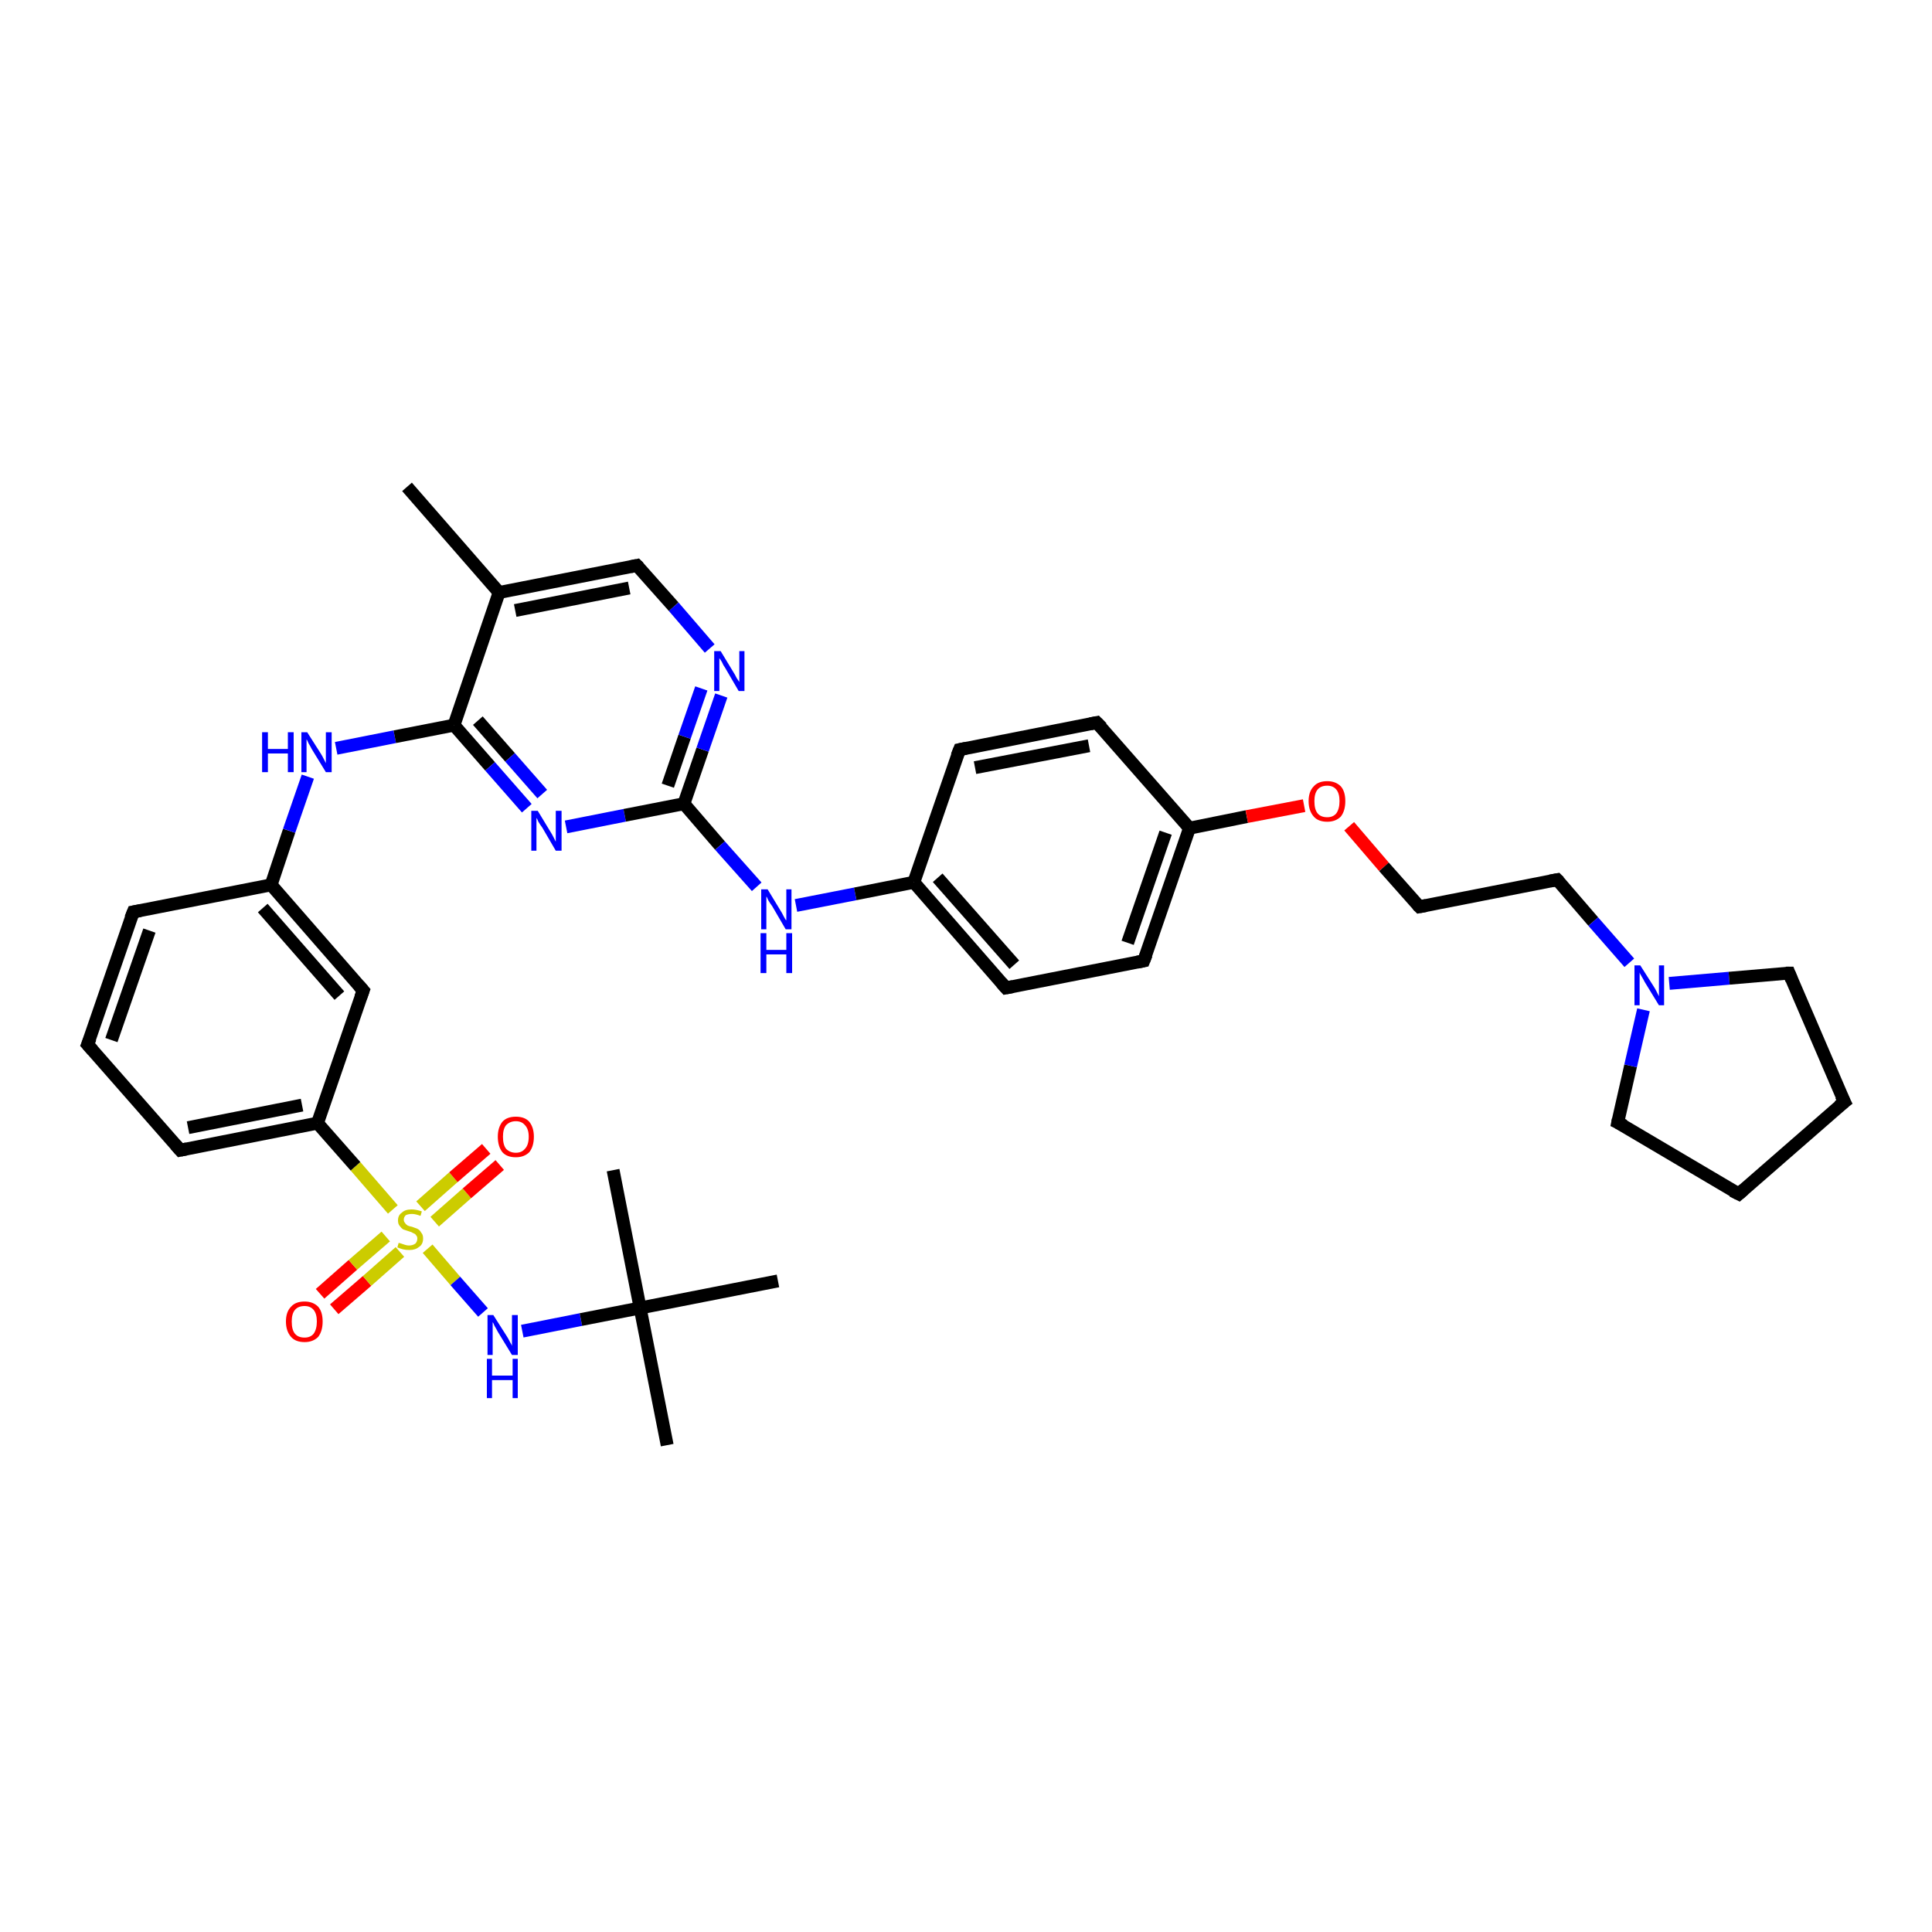 <?xml version='1.0' encoding='iso-8859-1'?>
<svg version='1.1' baseProfile='full'
              xmlns='http://www.w3.org/2000/svg'
                      xmlns:rdkit='http://www.rdkit.org/xml'
                      xmlns:xlink='http://www.w3.org/1999/xlink'
                  xml:space='preserve'
width='300px' height='300px' viewBox='0 0 300 300'>
<!-- END OF HEADER -->
<rect style='opacity:1.0;fill:#FFFFFF;stroke:none' width='300.0' height='300.0' x='0.0' y='0.0'> </rect>
<path class='bond-0 atom-0 atom-1' d='M 49.7,200.9 L 54.8,196.4' style='fill:none;fill-rule:evenodd;stroke:#FF0000;stroke-width:2.0px;stroke-linecap:butt;stroke-linejoin:miter;stroke-opacity:1' />
<path class='bond-0 atom-0 atom-1' d='M 54.8,196.4 L 59.9,192.0' style='fill:none;fill-rule:evenodd;stroke:#CCCC00;stroke-width:2.0px;stroke-linecap:butt;stroke-linejoin:miter;stroke-opacity:1' />
<path class='bond-0 atom-0 atom-1' d='M 51.9,203.3 L 57.0,198.9' style='fill:none;fill-rule:evenodd;stroke:#FF0000;stroke-width:2.0px;stroke-linecap:butt;stroke-linejoin:miter;stroke-opacity:1' />
<path class='bond-0 atom-0 atom-1' d='M 57.0,198.9 L 62.1,194.4' style='fill:none;fill-rule:evenodd;stroke:#CCCC00;stroke-width:2.0px;stroke-linecap:butt;stroke-linejoin:miter;stroke-opacity:1' />
<path class='bond-1 atom-1 atom-2' d='M 67.5,189.7 L 72.5,185.3' style='fill:none;fill-rule:evenodd;stroke:#CCCC00;stroke-width:2.0px;stroke-linecap:butt;stroke-linejoin:miter;stroke-opacity:1' />
<path class='bond-1 atom-1 atom-2' d='M 72.5,185.3 L 77.6,180.9' style='fill:none;fill-rule:evenodd;stroke:#FF0000;stroke-width:2.0px;stroke-linecap:butt;stroke-linejoin:miter;stroke-opacity:1' />
<path class='bond-1 atom-1 atom-2' d='M 65.3,187.3 L 70.4,182.8' style='fill:none;fill-rule:evenodd;stroke:#CCCC00;stroke-width:2.0px;stroke-linecap:butt;stroke-linejoin:miter;stroke-opacity:1' />
<path class='bond-1 atom-1 atom-2' d='M 70.4,182.8 L 75.5,178.4' style='fill:none;fill-rule:evenodd;stroke:#FF0000;stroke-width:2.0px;stroke-linecap:butt;stroke-linejoin:miter;stroke-opacity:1' />
<path class='bond-2 atom-1 atom-3' d='M 66.4,193.9 L 70.7,198.9' style='fill:none;fill-rule:evenodd;stroke:#CCCC00;stroke-width:2.0px;stroke-linecap:butt;stroke-linejoin:miter;stroke-opacity:1' />
<path class='bond-2 atom-1 atom-3' d='M 70.7,198.9 L 75.0,203.8' style='fill:none;fill-rule:evenodd;stroke:#0000FF;stroke-width:2.0px;stroke-linecap:butt;stroke-linejoin:miter;stroke-opacity:1' />
<path class='bond-3 atom-3 atom-4' d='M 81.1,206.7 L 90.2,204.9' style='fill:none;fill-rule:evenodd;stroke:#0000FF;stroke-width:2.0px;stroke-linecap:butt;stroke-linejoin:miter;stroke-opacity:1' />
<path class='bond-3 atom-3 atom-4' d='M 90.2,204.9 L 99.4,203.1' style='fill:none;fill-rule:evenodd;stroke:#000000;stroke-width:2.0px;stroke-linecap:butt;stroke-linejoin:miter;stroke-opacity:1' />
<path class='bond-4 atom-4 atom-5' d='M 99.4,203.1 L 103.6,224.4' style='fill:none;fill-rule:evenodd;stroke:#000000;stroke-width:2.0px;stroke-linecap:butt;stroke-linejoin:miter;stroke-opacity:1' />
<path class='bond-5 atom-4 atom-6' d='M 99.4,203.1 L 95.2,181.7' style='fill:none;fill-rule:evenodd;stroke:#000000;stroke-width:2.0px;stroke-linecap:butt;stroke-linejoin:miter;stroke-opacity:1' />
<path class='bond-6 atom-4 atom-7' d='M 99.4,203.1 L 120.8,198.9' style='fill:none;fill-rule:evenodd;stroke:#000000;stroke-width:2.0px;stroke-linecap:butt;stroke-linejoin:miter;stroke-opacity:1' />
<path class='bond-7 atom-1 atom-8' d='M 61.0,187.8 L 55.2,181.1' style='fill:none;fill-rule:evenodd;stroke:#CCCC00;stroke-width:2.0px;stroke-linecap:butt;stroke-linejoin:miter;stroke-opacity:1' />
<path class='bond-7 atom-1 atom-8' d='M 55.2,181.1 L 49.3,174.4' style='fill:none;fill-rule:evenodd;stroke:#000000;stroke-width:2.0px;stroke-linecap:butt;stroke-linejoin:miter;stroke-opacity:1' />
<path class='bond-8 atom-8 atom-9' d='M 49.3,174.4 L 28.0,178.6' style='fill:none;fill-rule:evenodd;stroke:#000000;stroke-width:2.0px;stroke-linecap:butt;stroke-linejoin:miter;stroke-opacity:1' />
<path class='bond-8 atom-8 atom-9' d='M 46.9,171.6 L 29.2,175.1' style='fill:none;fill-rule:evenodd;stroke:#000000;stroke-width:2.0px;stroke-linecap:butt;stroke-linejoin:miter;stroke-opacity:1' />
<path class='bond-9 atom-9 atom-10' d='M 28.0,178.6 L 13.6,162.2' style='fill:none;fill-rule:evenodd;stroke:#000000;stroke-width:2.0px;stroke-linecap:butt;stroke-linejoin:miter;stroke-opacity:1' />
<path class='bond-10 atom-10 atom-11' d='M 13.6,162.2 L 20.7,141.6' style='fill:none;fill-rule:evenodd;stroke:#000000;stroke-width:2.0px;stroke-linecap:butt;stroke-linejoin:miter;stroke-opacity:1' />
<path class='bond-10 atom-10 atom-11' d='M 17.3,161.5 L 23.2,144.5' style='fill:none;fill-rule:evenodd;stroke:#000000;stroke-width:2.0px;stroke-linecap:butt;stroke-linejoin:miter;stroke-opacity:1' />
<path class='bond-11 atom-11 atom-12' d='M 20.7,141.6 L 42.1,137.4' style='fill:none;fill-rule:evenodd;stroke:#000000;stroke-width:2.0px;stroke-linecap:butt;stroke-linejoin:miter;stroke-opacity:1' />
<path class='bond-12 atom-12 atom-13' d='M 42.1,137.4 L 56.4,153.8' style='fill:none;fill-rule:evenodd;stroke:#000000;stroke-width:2.0px;stroke-linecap:butt;stroke-linejoin:miter;stroke-opacity:1' />
<path class='bond-12 atom-12 atom-13' d='M 40.8,141.0 L 52.7,154.6' style='fill:none;fill-rule:evenodd;stroke:#000000;stroke-width:2.0px;stroke-linecap:butt;stroke-linejoin:miter;stroke-opacity:1' />
<path class='bond-13 atom-12 atom-14' d='M 42.1,137.4 L 44.9,129.0' style='fill:none;fill-rule:evenodd;stroke:#000000;stroke-width:2.0px;stroke-linecap:butt;stroke-linejoin:miter;stroke-opacity:1' />
<path class='bond-13 atom-12 atom-14' d='M 44.9,129.0 L 47.8,120.6' style='fill:none;fill-rule:evenodd;stroke:#0000FF;stroke-width:2.0px;stroke-linecap:butt;stroke-linejoin:miter;stroke-opacity:1' />
<path class='bond-14 atom-14 atom-15' d='M 52.2,116.2 L 61.3,114.4' style='fill:none;fill-rule:evenodd;stroke:#0000FF;stroke-width:2.0px;stroke-linecap:butt;stroke-linejoin:miter;stroke-opacity:1' />
<path class='bond-14 atom-14 atom-15' d='M 61.3,114.4 L 70.5,112.6' style='fill:none;fill-rule:evenodd;stroke:#000000;stroke-width:2.0px;stroke-linecap:butt;stroke-linejoin:miter;stroke-opacity:1' />
<path class='bond-15 atom-15 atom-16' d='M 70.5,112.6 L 76.1,119.0' style='fill:none;fill-rule:evenodd;stroke:#000000;stroke-width:2.0px;stroke-linecap:butt;stroke-linejoin:miter;stroke-opacity:1' />
<path class='bond-15 atom-15 atom-16' d='M 76.1,119.0 L 81.8,125.5' style='fill:none;fill-rule:evenodd;stroke:#0000FF;stroke-width:2.0px;stroke-linecap:butt;stroke-linejoin:miter;stroke-opacity:1' />
<path class='bond-15 atom-15 atom-16' d='M 74.2,111.9 L 79.2,117.6' style='fill:none;fill-rule:evenodd;stroke:#000000;stroke-width:2.0px;stroke-linecap:butt;stroke-linejoin:miter;stroke-opacity:1' />
<path class='bond-15 atom-15 atom-16' d='M 79.2,117.6 L 84.2,123.3' style='fill:none;fill-rule:evenodd;stroke:#0000FF;stroke-width:2.0px;stroke-linecap:butt;stroke-linejoin:miter;stroke-opacity:1' />
<path class='bond-16 atom-16 atom-17' d='M 87.9,128.4 L 97.0,126.6' style='fill:none;fill-rule:evenodd;stroke:#0000FF;stroke-width:2.0px;stroke-linecap:butt;stroke-linejoin:miter;stroke-opacity:1' />
<path class='bond-16 atom-16 atom-17' d='M 97.0,126.6 L 106.2,124.8' style='fill:none;fill-rule:evenodd;stroke:#000000;stroke-width:2.0px;stroke-linecap:butt;stroke-linejoin:miter;stroke-opacity:1' />
<path class='bond-17 atom-17 atom-18' d='M 106.2,124.8 L 109.1,116.4' style='fill:none;fill-rule:evenodd;stroke:#000000;stroke-width:2.0px;stroke-linecap:butt;stroke-linejoin:miter;stroke-opacity:1' />
<path class='bond-17 atom-17 atom-18' d='M 109.1,116.4 L 112.0,108.0' style='fill:none;fill-rule:evenodd;stroke:#0000FF;stroke-width:2.0px;stroke-linecap:butt;stroke-linejoin:miter;stroke-opacity:1' />
<path class='bond-17 atom-17 atom-18' d='M 103.7,122.0 L 106.3,114.4' style='fill:none;fill-rule:evenodd;stroke:#000000;stroke-width:2.0px;stroke-linecap:butt;stroke-linejoin:miter;stroke-opacity:1' />
<path class='bond-17 atom-17 atom-18' d='M 106.3,114.4 L 108.9,106.9' style='fill:none;fill-rule:evenodd;stroke:#0000FF;stroke-width:2.0px;stroke-linecap:butt;stroke-linejoin:miter;stroke-opacity:1' />
<path class='bond-18 atom-18 atom-19' d='M 110.2,100.7 L 104.6,94.2' style='fill:none;fill-rule:evenodd;stroke:#0000FF;stroke-width:2.0px;stroke-linecap:butt;stroke-linejoin:miter;stroke-opacity:1' />
<path class='bond-18 atom-18 atom-19' d='M 104.6,94.2 L 98.9,87.8' style='fill:none;fill-rule:evenodd;stroke:#000000;stroke-width:2.0px;stroke-linecap:butt;stroke-linejoin:miter;stroke-opacity:1' />
<path class='bond-19 atom-19 atom-20' d='M 98.9,87.8 L 77.5,92.0' style='fill:none;fill-rule:evenodd;stroke:#000000;stroke-width:2.0px;stroke-linecap:butt;stroke-linejoin:miter;stroke-opacity:1' />
<path class='bond-19 atom-19 atom-20' d='M 97.7,91.3 L 80.0,94.8' style='fill:none;fill-rule:evenodd;stroke:#000000;stroke-width:2.0px;stroke-linecap:butt;stroke-linejoin:miter;stroke-opacity:1' />
<path class='bond-20 atom-20 atom-21' d='M 77.5,92.0 L 63.2,75.6' style='fill:none;fill-rule:evenodd;stroke:#000000;stroke-width:2.0px;stroke-linecap:butt;stroke-linejoin:miter;stroke-opacity:1' />
<path class='bond-21 atom-17 atom-22' d='M 106.2,124.8 L 111.8,131.3' style='fill:none;fill-rule:evenodd;stroke:#000000;stroke-width:2.0px;stroke-linecap:butt;stroke-linejoin:miter;stroke-opacity:1' />
<path class='bond-21 atom-17 atom-22' d='M 111.8,131.3 L 117.5,137.7' style='fill:none;fill-rule:evenodd;stroke:#0000FF;stroke-width:2.0px;stroke-linecap:butt;stroke-linejoin:miter;stroke-opacity:1' />
<path class='bond-22 atom-22 atom-23' d='M 123.6,140.6 L 132.8,138.8' style='fill:none;fill-rule:evenodd;stroke:#0000FF;stroke-width:2.0px;stroke-linecap:butt;stroke-linejoin:miter;stroke-opacity:1' />
<path class='bond-22 atom-22 atom-23' d='M 132.8,138.8 L 141.9,137.0' style='fill:none;fill-rule:evenodd;stroke:#000000;stroke-width:2.0px;stroke-linecap:butt;stroke-linejoin:miter;stroke-opacity:1' />
<path class='bond-23 atom-23 atom-24' d='M 141.9,137.0 L 156.2,153.4' style='fill:none;fill-rule:evenodd;stroke:#000000;stroke-width:2.0px;stroke-linecap:butt;stroke-linejoin:miter;stroke-opacity:1' />
<path class='bond-23 atom-23 atom-24' d='M 145.6,136.3 L 157.5,149.8' style='fill:none;fill-rule:evenodd;stroke:#000000;stroke-width:2.0px;stroke-linecap:butt;stroke-linejoin:miter;stroke-opacity:1' />
<path class='bond-24 atom-24 atom-25' d='M 156.2,153.4 L 177.6,149.2' style='fill:none;fill-rule:evenodd;stroke:#000000;stroke-width:2.0px;stroke-linecap:butt;stroke-linejoin:miter;stroke-opacity:1' />
<path class='bond-25 atom-25 atom-26' d='M 177.6,149.2 L 184.7,128.6' style='fill:none;fill-rule:evenodd;stroke:#000000;stroke-width:2.0px;stroke-linecap:butt;stroke-linejoin:miter;stroke-opacity:1' />
<path class='bond-25 atom-25 atom-26' d='M 175.1,146.4 L 181.0,129.3' style='fill:none;fill-rule:evenodd;stroke:#000000;stroke-width:2.0px;stroke-linecap:butt;stroke-linejoin:miter;stroke-opacity:1' />
<path class='bond-26 atom-26 atom-27' d='M 184.7,128.6 L 193.6,126.8' style='fill:none;fill-rule:evenodd;stroke:#000000;stroke-width:2.0px;stroke-linecap:butt;stroke-linejoin:miter;stroke-opacity:1' />
<path class='bond-26 atom-26 atom-27' d='M 193.6,126.8 L 202.5,125.1' style='fill:none;fill-rule:evenodd;stroke:#FF0000;stroke-width:2.0px;stroke-linecap:butt;stroke-linejoin:miter;stroke-opacity:1' />
<path class='bond-27 atom-27 atom-28' d='M 209.5,128.3 L 214.9,134.6' style='fill:none;fill-rule:evenodd;stroke:#FF0000;stroke-width:2.0px;stroke-linecap:butt;stroke-linejoin:miter;stroke-opacity:1' />
<path class='bond-27 atom-27 atom-28' d='M 214.9,134.6 L 220.4,140.8' style='fill:none;fill-rule:evenodd;stroke:#000000;stroke-width:2.0px;stroke-linecap:butt;stroke-linejoin:miter;stroke-opacity:1' />
<path class='bond-28 atom-28 atom-29' d='M 220.4,140.8 L 241.8,136.6' style='fill:none;fill-rule:evenodd;stroke:#000000;stroke-width:2.0px;stroke-linecap:butt;stroke-linejoin:miter;stroke-opacity:1' />
<path class='bond-29 atom-29 atom-30' d='M 241.8,136.6 L 247.4,143.1' style='fill:none;fill-rule:evenodd;stroke:#000000;stroke-width:2.0px;stroke-linecap:butt;stroke-linejoin:miter;stroke-opacity:1' />
<path class='bond-29 atom-29 atom-30' d='M 247.4,143.1 L 253.0,149.5' style='fill:none;fill-rule:evenodd;stroke:#0000FF;stroke-width:2.0px;stroke-linecap:butt;stroke-linejoin:miter;stroke-opacity:1' />
<path class='bond-30 atom-30 atom-31' d='M 259.2,152.7 L 268.5,151.9' style='fill:none;fill-rule:evenodd;stroke:#0000FF;stroke-width:2.0px;stroke-linecap:butt;stroke-linejoin:miter;stroke-opacity:1' />
<path class='bond-30 atom-30 atom-31' d='M 268.5,151.9 L 277.8,151.1' style='fill:none;fill-rule:evenodd;stroke:#000000;stroke-width:2.0px;stroke-linecap:butt;stroke-linejoin:miter;stroke-opacity:1' />
<path class='bond-31 atom-31 atom-32' d='M 277.8,151.1 L 286.4,171.1' style='fill:none;fill-rule:evenodd;stroke:#000000;stroke-width:2.0px;stroke-linecap:butt;stroke-linejoin:miter;stroke-opacity:1' />
<path class='bond-32 atom-32 atom-33' d='M 286.4,171.1 L 270.0,185.4' style='fill:none;fill-rule:evenodd;stroke:#000000;stroke-width:2.0px;stroke-linecap:butt;stroke-linejoin:miter;stroke-opacity:1' />
<path class='bond-33 atom-33 atom-34' d='M 270.0,185.4 L 251.2,174.3' style='fill:none;fill-rule:evenodd;stroke:#000000;stroke-width:2.0px;stroke-linecap:butt;stroke-linejoin:miter;stroke-opacity:1' />
<path class='bond-34 atom-26 atom-35' d='M 184.7,128.6 L 170.3,112.2' style='fill:none;fill-rule:evenodd;stroke:#000000;stroke-width:2.0px;stroke-linecap:butt;stroke-linejoin:miter;stroke-opacity:1' />
<path class='bond-35 atom-35 atom-36' d='M 170.3,112.2 L 149.0,116.4' style='fill:none;fill-rule:evenodd;stroke:#000000;stroke-width:2.0px;stroke-linecap:butt;stroke-linejoin:miter;stroke-opacity:1' />
<path class='bond-35 atom-35 atom-36' d='M 169.1,115.8 L 151.4,119.2' style='fill:none;fill-rule:evenodd;stroke:#000000;stroke-width:2.0px;stroke-linecap:butt;stroke-linejoin:miter;stroke-opacity:1' />
<path class='bond-36 atom-13 atom-8' d='M 56.4,153.8 L 49.3,174.4' style='fill:none;fill-rule:evenodd;stroke:#000000;stroke-width:2.0px;stroke-linecap:butt;stroke-linejoin:miter;stroke-opacity:1' />
<path class='bond-37 atom-20 atom-15' d='M 77.5,92.0 L 70.5,112.6' style='fill:none;fill-rule:evenodd;stroke:#000000;stroke-width:2.0px;stroke-linecap:butt;stroke-linejoin:miter;stroke-opacity:1' />
<path class='bond-38 atom-34 atom-30' d='M 251.2,174.3 L 253.2,165.5' style='fill:none;fill-rule:evenodd;stroke:#000000;stroke-width:2.0px;stroke-linecap:butt;stroke-linejoin:miter;stroke-opacity:1' />
<path class='bond-38 atom-34 atom-30' d='M 253.2,165.5 L 255.2,156.8' style='fill:none;fill-rule:evenodd;stroke:#0000FF;stroke-width:2.0px;stroke-linecap:butt;stroke-linejoin:miter;stroke-opacity:1' />
<path class='bond-39 atom-36 atom-23' d='M 149.0,116.4 L 141.9,137.0' style='fill:none;fill-rule:evenodd;stroke:#000000;stroke-width:2.0px;stroke-linecap:butt;stroke-linejoin:miter;stroke-opacity:1' />
<path d='M 29.0,178.4 L 28.0,178.6 L 27.3,177.8' style='fill:none;stroke:#000000;stroke-width:2.0px;stroke-linecap:butt;stroke-linejoin:miter;stroke-opacity:1;' />
<path d='M 14.4,163.1 L 13.6,162.2 L 14.0,161.2' style='fill:none;stroke:#000000;stroke-width:2.0px;stroke-linecap:butt;stroke-linejoin:miter;stroke-opacity:1;' />
<path d='M 20.3,142.6 L 20.7,141.6 L 21.8,141.4' style='fill:none;stroke:#000000;stroke-width:2.0px;stroke-linecap:butt;stroke-linejoin:miter;stroke-opacity:1;' />
<path d='M 55.7,153.0 L 56.4,153.8 L 56.0,154.9' style='fill:none;stroke:#000000;stroke-width:2.0px;stroke-linecap:butt;stroke-linejoin:miter;stroke-opacity:1;' />
<path d='M 99.2,88.1 L 98.9,87.8 L 97.9,88.0' style='fill:none;stroke:#000000;stroke-width:2.0px;stroke-linecap:butt;stroke-linejoin:miter;stroke-opacity:1;' />
<path d='M 155.5,152.6 L 156.2,153.4 L 157.3,153.2' style='fill:none;stroke:#000000;stroke-width:2.0px;stroke-linecap:butt;stroke-linejoin:miter;stroke-opacity:1;' />
<path d='M 176.6,149.4 L 177.6,149.2 L 178.0,148.2' style='fill:none;stroke:#000000;stroke-width:2.0px;stroke-linecap:butt;stroke-linejoin:miter;stroke-opacity:1;' />
<path d='M 220.1,140.5 L 220.4,140.8 L 221.5,140.6' style='fill:none;stroke:#000000;stroke-width:2.0px;stroke-linecap:butt;stroke-linejoin:miter;stroke-opacity:1;' />
<path d='M 240.7,136.8 L 241.8,136.6 L 242.1,136.9' style='fill:none;stroke:#000000;stroke-width:2.0px;stroke-linecap:butt;stroke-linejoin:miter;stroke-opacity:1;' />
<path d='M 277.3,151.1 L 277.8,151.1 L 278.2,152.1' style='fill:none;stroke:#000000;stroke-width:2.0px;stroke-linecap:butt;stroke-linejoin:miter;stroke-opacity:1;' />
<path d='M 285.9,170.1 L 286.4,171.1 L 285.5,171.8' style='fill:none;stroke:#000000;stroke-width:2.0px;stroke-linecap:butt;stroke-linejoin:miter;stroke-opacity:1;' />
<path d='M 270.8,184.7 L 270.0,185.4 L 269.0,184.9' style='fill:none;stroke:#000000;stroke-width:2.0px;stroke-linecap:butt;stroke-linejoin:miter;stroke-opacity:1;' />
<path d='M 252.2,174.8 L 251.2,174.3 L 251.3,173.8' style='fill:none;stroke:#000000;stroke-width:2.0px;stroke-linecap:butt;stroke-linejoin:miter;stroke-opacity:1;' />
<path d='M 171.1,113.0 L 170.3,112.2 L 169.3,112.4' style='fill:none;stroke:#000000;stroke-width:2.0px;stroke-linecap:butt;stroke-linejoin:miter;stroke-opacity:1;' />
<path d='M 150.0,116.2 L 149.0,116.4 L 148.6,117.4' style='fill:none;stroke:#000000;stroke-width:2.0px;stroke-linecap:butt;stroke-linejoin:miter;stroke-opacity:1;' />
<path class='atom-0' d='M 44.4 205.2
Q 44.4 203.7, 45.2 202.9
Q 45.9 202.1, 47.3 202.1
Q 48.6 202.1, 49.4 202.9
Q 50.1 203.7, 50.1 205.2
Q 50.1 206.7, 49.4 207.6
Q 48.6 208.4, 47.3 208.4
Q 45.9 208.4, 45.2 207.6
Q 44.4 206.7, 44.4 205.2
M 47.3 207.7
Q 48.2 207.7, 48.7 207.1
Q 49.2 206.4, 49.2 205.2
Q 49.2 204.0, 48.7 203.4
Q 48.2 202.8, 47.3 202.8
Q 46.3 202.8, 45.8 203.4
Q 45.3 204.0, 45.3 205.2
Q 45.3 206.5, 45.8 207.1
Q 46.3 207.7, 47.3 207.7
' fill='#FF0000'/>
<path class='atom-1' d='M 61.9 193.0
Q 62.0 193.0, 62.3 193.1
Q 62.6 193.2, 62.9 193.3
Q 63.2 193.4, 63.5 193.4
Q 64.1 193.4, 64.5 193.1
Q 64.8 192.8, 64.8 192.3
Q 64.8 192.0, 64.6 191.8
Q 64.5 191.6, 64.2 191.5
Q 63.9 191.3, 63.5 191.2
Q 62.9 191.0, 62.6 190.9
Q 62.3 190.7, 62.1 190.4
Q 61.8 190.1, 61.8 189.5
Q 61.8 188.7, 62.4 188.3
Q 62.9 187.8, 63.9 187.8
Q 64.6 187.8, 65.5 188.1
L 65.3 188.8
Q 64.5 188.5, 64.0 188.5
Q 63.4 188.5, 63.0 188.7
Q 62.7 189.0, 62.7 189.4
Q 62.7 189.7, 62.9 189.9
Q 63.0 190.1, 63.3 190.3
Q 63.5 190.4, 64.0 190.5
Q 64.5 190.7, 64.8 190.8
Q 65.2 191.0, 65.4 191.4
Q 65.7 191.7, 65.7 192.3
Q 65.7 193.2, 65.1 193.6
Q 64.5 194.1, 63.6 194.1
Q 63.0 194.1, 62.6 194.0
Q 62.2 193.9, 61.7 193.7
L 61.9 193.0
' fill='#CCCC00'/>
<path class='atom-2' d='M 77.3 176.5
Q 77.3 175.1, 78.0 174.2
Q 78.7 173.4, 80.1 173.4
Q 81.5 173.4, 82.2 174.2
Q 82.9 175.1, 82.9 176.5
Q 82.9 178.0, 82.2 178.9
Q 81.4 179.7, 80.1 179.7
Q 78.7 179.7, 78.0 178.9
Q 77.3 178.0, 77.3 176.5
M 80.1 179.0
Q 81.0 179.0, 81.5 178.4
Q 82.1 177.8, 82.1 176.5
Q 82.1 175.3, 81.5 174.7
Q 81.0 174.1, 80.1 174.1
Q 79.2 174.1, 78.6 174.7
Q 78.1 175.3, 78.1 176.5
Q 78.1 177.8, 78.6 178.4
Q 79.2 179.0, 80.1 179.0
' fill='#FF0000'/>
<path class='atom-3' d='M 76.6 204.2
L 78.7 207.5
Q 78.9 207.8, 79.2 208.4
Q 79.5 208.9, 79.5 209.0
L 79.5 204.2
L 80.4 204.2
L 80.4 210.4
L 79.5 210.4
L 77.3 206.8
Q 77.1 206.4, 76.8 205.9
Q 76.6 205.4, 76.5 205.3
L 76.5 210.4
L 75.7 210.4
L 75.7 204.2
L 76.6 204.2
' fill='#0000FF'/>
<path class='atom-3' d='M 75.6 211.0
L 76.4 211.0
L 76.4 213.6
L 79.6 213.6
L 79.6 211.0
L 80.4 211.0
L 80.4 217.1
L 79.6 217.1
L 79.6 214.3
L 76.4 214.3
L 76.4 217.1
L 75.6 217.1
L 75.6 211.0
' fill='#0000FF'/>
<path class='atom-14' d='M 40.7 113.7
L 41.6 113.7
L 41.6 116.3
L 44.7 116.3
L 44.7 113.7
L 45.6 113.7
L 45.6 119.9
L 44.7 119.9
L 44.7 117.0
L 41.6 117.0
L 41.6 119.9
L 40.7 119.9
L 40.7 113.7
' fill='#0000FF'/>
<path class='atom-14' d='M 47.7 113.7
L 49.8 117.0
Q 50.0 117.3, 50.3 117.9
Q 50.6 118.5, 50.6 118.5
L 50.6 113.7
L 51.5 113.7
L 51.5 119.9
L 50.6 119.9
L 48.4 116.3
Q 48.2 115.9, 47.9 115.4
Q 47.7 114.9, 47.6 114.8
L 47.6 119.9
L 46.8 119.9
L 46.8 113.7
L 47.7 113.7
' fill='#0000FF'/>
<path class='atom-16' d='M 83.5 125.9
L 85.5 129.2
Q 85.7 129.5, 86.0 130.1
Q 86.3 130.7, 86.3 130.7
L 86.3 125.9
L 87.2 125.9
L 87.2 132.1
L 86.3 132.1
L 84.2 128.5
Q 83.9 128.1, 83.6 127.6
Q 83.4 127.1, 83.3 127.0
L 83.3 132.1
L 82.5 132.1
L 82.5 125.9
L 83.5 125.9
' fill='#0000FF'/>
<path class='atom-18' d='M 111.9 101.1
L 113.9 104.4
Q 114.1 104.7, 114.4 105.3
Q 114.8 105.9, 114.8 105.9
L 114.8 101.1
L 115.6 101.1
L 115.6 107.3
L 114.7 107.3
L 112.6 103.7
Q 112.3 103.3, 112.1 102.8
Q 111.8 102.3, 111.7 102.2
L 111.7 107.3
L 110.9 107.3
L 110.9 101.1
L 111.9 101.1
' fill='#0000FF'/>
<path class='atom-22' d='M 119.2 138.1
L 121.2 141.4
Q 121.4 141.7, 121.7 142.3
Q 122.0 142.9, 122.1 142.9
L 122.1 138.1
L 122.9 138.1
L 122.9 144.3
L 122.0 144.3
L 119.9 140.7
Q 119.6 140.3, 119.3 139.8
Q 119.1 139.3, 119.0 139.2
L 119.0 144.3
L 118.2 144.3
L 118.2 138.1
L 119.2 138.1
' fill='#0000FF'/>
<path class='atom-22' d='M 118.1 144.9
L 119.0 144.9
L 119.0 147.5
L 122.1 147.5
L 122.1 144.9
L 123.0 144.9
L 123.0 151.1
L 122.1 151.1
L 122.1 148.2
L 119.0 148.2
L 119.0 151.1
L 118.1 151.1
L 118.1 144.9
' fill='#0000FF'/>
<path class='atom-27' d='M 203.2 124.4
Q 203.2 122.9, 204.0 122.1
Q 204.7 121.3, 206.1 121.3
Q 207.4 121.3, 208.2 122.1
Q 208.9 122.9, 208.9 124.4
Q 208.9 125.9, 208.2 126.8
Q 207.4 127.6, 206.1 127.6
Q 204.7 127.6, 204.0 126.8
Q 203.2 125.9, 203.2 124.4
M 206.1 126.9
Q 207.0 126.9, 207.5 126.3
Q 208.0 125.6, 208.0 124.4
Q 208.0 123.2, 207.5 122.6
Q 207.0 122.0, 206.1 122.0
Q 205.1 122.0, 204.6 122.6
Q 204.1 123.2, 204.1 124.4
Q 204.1 125.7, 204.6 126.3
Q 205.1 126.9, 206.1 126.9
' fill='#FF0000'/>
<path class='atom-30' d='M 254.7 149.9
L 256.8 153.2
Q 257.0 153.5, 257.3 154.1
Q 257.6 154.7, 257.6 154.7
L 257.6 149.9
L 258.4 149.9
L 258.4 156.1
L 257.6 156.1
L 255.4 152.5
Q 255.2 152.1, 254.9 151.6
Q 254.6 151.1, 254.6 151.0
L 254.6 156.1
L 253.8 156.1
L 253.8 149.9
L 254.7 149.9
' fill='#0000FF'/>
</svg>
